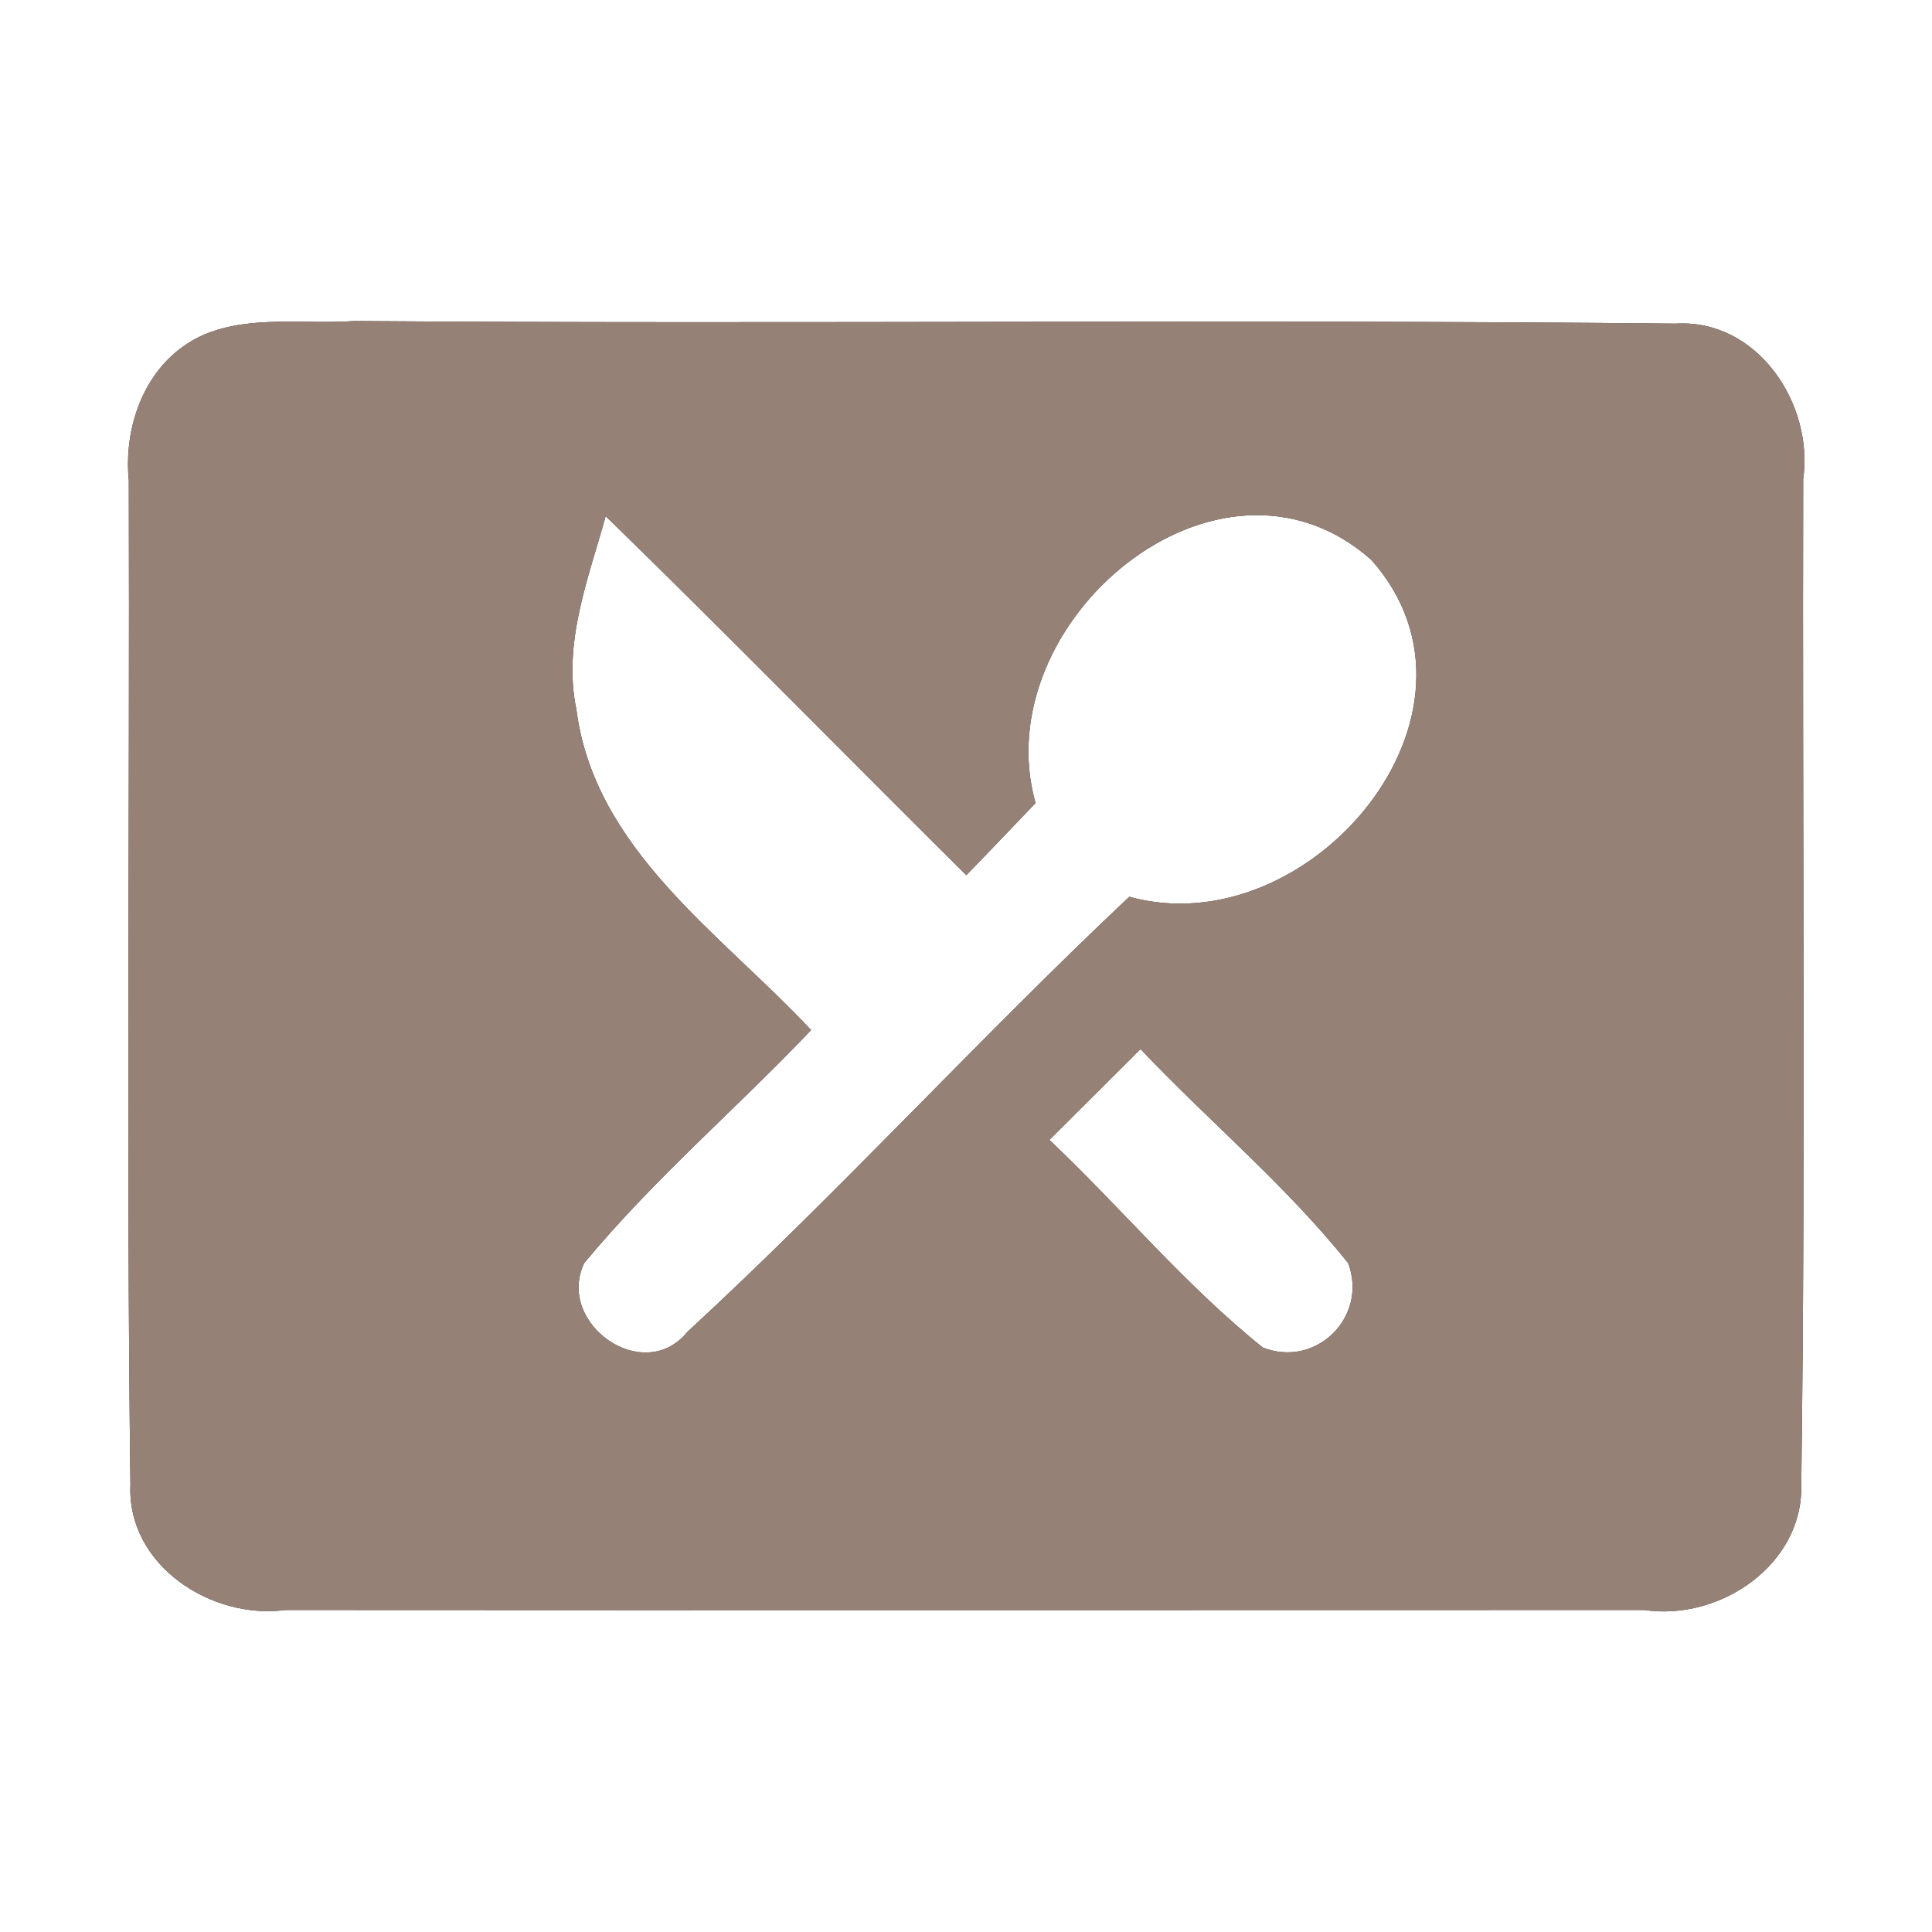 <?xml version="1.0" encoding="UTF-8" ?>
<!DOCTYPE svg PUBLIC "-//W3C//DTD SVG 1.1//EN" "http://www.w3.org/Graphics/SVG/1.1/DTD/svg11.dtd">
<svg width="60pt" height="60pt" viewBox="0 0 60 60" version="1.1" xmlns="http://www.w3.org/2000/svg">
<rect x="0" y="0" width="60" height="60" fill="#333333" stroke="none"/>
<g id="#ffffffff">
<path fill="#ffffff" opacity="1.00" d=" M 0.00 0.00 L 60.00 0.00 L 60.00 60.00 L 0.00 60.00 L 0.00 0.00 M 6.34 10.39 C 4.59 11.15 3.82 13.12 4.00 14.93 C 4.03 25.32 3.92 35.72 4.05 46.11 C 3.94 48.61 6.56 50.31 8.87 50.00 C 22.93 50.01 37.00 50.00 51.06 50.00 C 53.40 50.35 56.01 48.60 55.94 46.10 C 56.08 35.70 55.97 25.29 56.00 14.88 C 56.33 12.54 54.58 9.90 52.04 10.05 C 38.36 9.91 24.68 10.07 11.00 9.97 C 9.45 10.08 7.80 9.78 6.34 10.39 Z" />
<path fill="#ffffff" opacity="1.00" d=" M 32.16 24.94 C 30.58 19.35 37.84 13.18 42.59 17.39 C 46.80 22.14 40.67 29.40 35.07 27.85 C 30.40 32.25 26.07 37.01 21.35 41.36 C 19.99 43.04 17.26 41.11 18.14 39.23 C 20.29 36.63 22.87 34.43 25.19 31.99 C 22.40 29.00 18.46 26.40 17.90 22.03 C 17.47 19.97 18.27 17.98 18.81 16.03 C 22.58 19.70 26.27 23.47 30.01 27.18 C 30.73 26.44 31.44 25.69 32.16 24.94 Z" />
<path fill="#ffffff" opacity="1.00" d=" M 35.42 32.58 C 37.54 34.82 39.94 36.81 41.87 39.23 C 42.49 40.89 40.88 42.50 39.22 41.85 C 36.81 39.92 34.83 37.52 32.59 35.40 C 33.53 34.46 34.48 33.52 35.42 32.58 Z" />
</g>
<g id="#000000ff">
<path fill="#968176" opacity="1.00" d=" M 6.34 10.39 C 7.80 9.78 9.45 10.08 11.00 9.97 C 24.68 10.07 38.36 9.91 52.04 10.05 C 54.58 9.90 56.33 12.54 56.00 14.88 C 55.97 25.29 56.08 35.70 55.94 46.10 C 56.01 48.60 53.40 50.35 51.06 50.00 C 37.00 50.00 22.93 50.01 8.87 50.00 C 6.56 50.31 3.94 48.61 4.05 46.11 C 3.92 35.72 4.03 25.32 4.00 14.93 C 3.82 13.12 4.59 11.15 6.34 10.39 M 32.16 24.94 C 31.44 25.69 30.73 26.44 30.01 27.18 C 26.27 23.47 22.58 19.70 18.81 16.03 C 18.27 17.98 17.47 19.97 17.90 22.03 C 18.46 26.40 22.40 29.00 25.19 31.99 C 22.87 34.43 20.29 36.63 18.14 39.23 C 17.26 41.11 19.99 43.04 21.35 41.36 C 26.07 37.01 30.40 32.25 35.07 27.85 C 40.67 29.40 46.80 22.14 42.59 17.39 C 37.84 13.18 30.58 19.35 32.16 24.94 M 35.42 32.58 C 34.48 33.52 33.53 34.46 32.59 35.40 C 34.83 37.52 36.81 39.92 39.22 41.85 C 40.88 42.50 42.49 40.89 41.87 39.23 C 39.94 36.81 37.54 34.82 35.42 32.58 Z" />
</g>
</svg>
